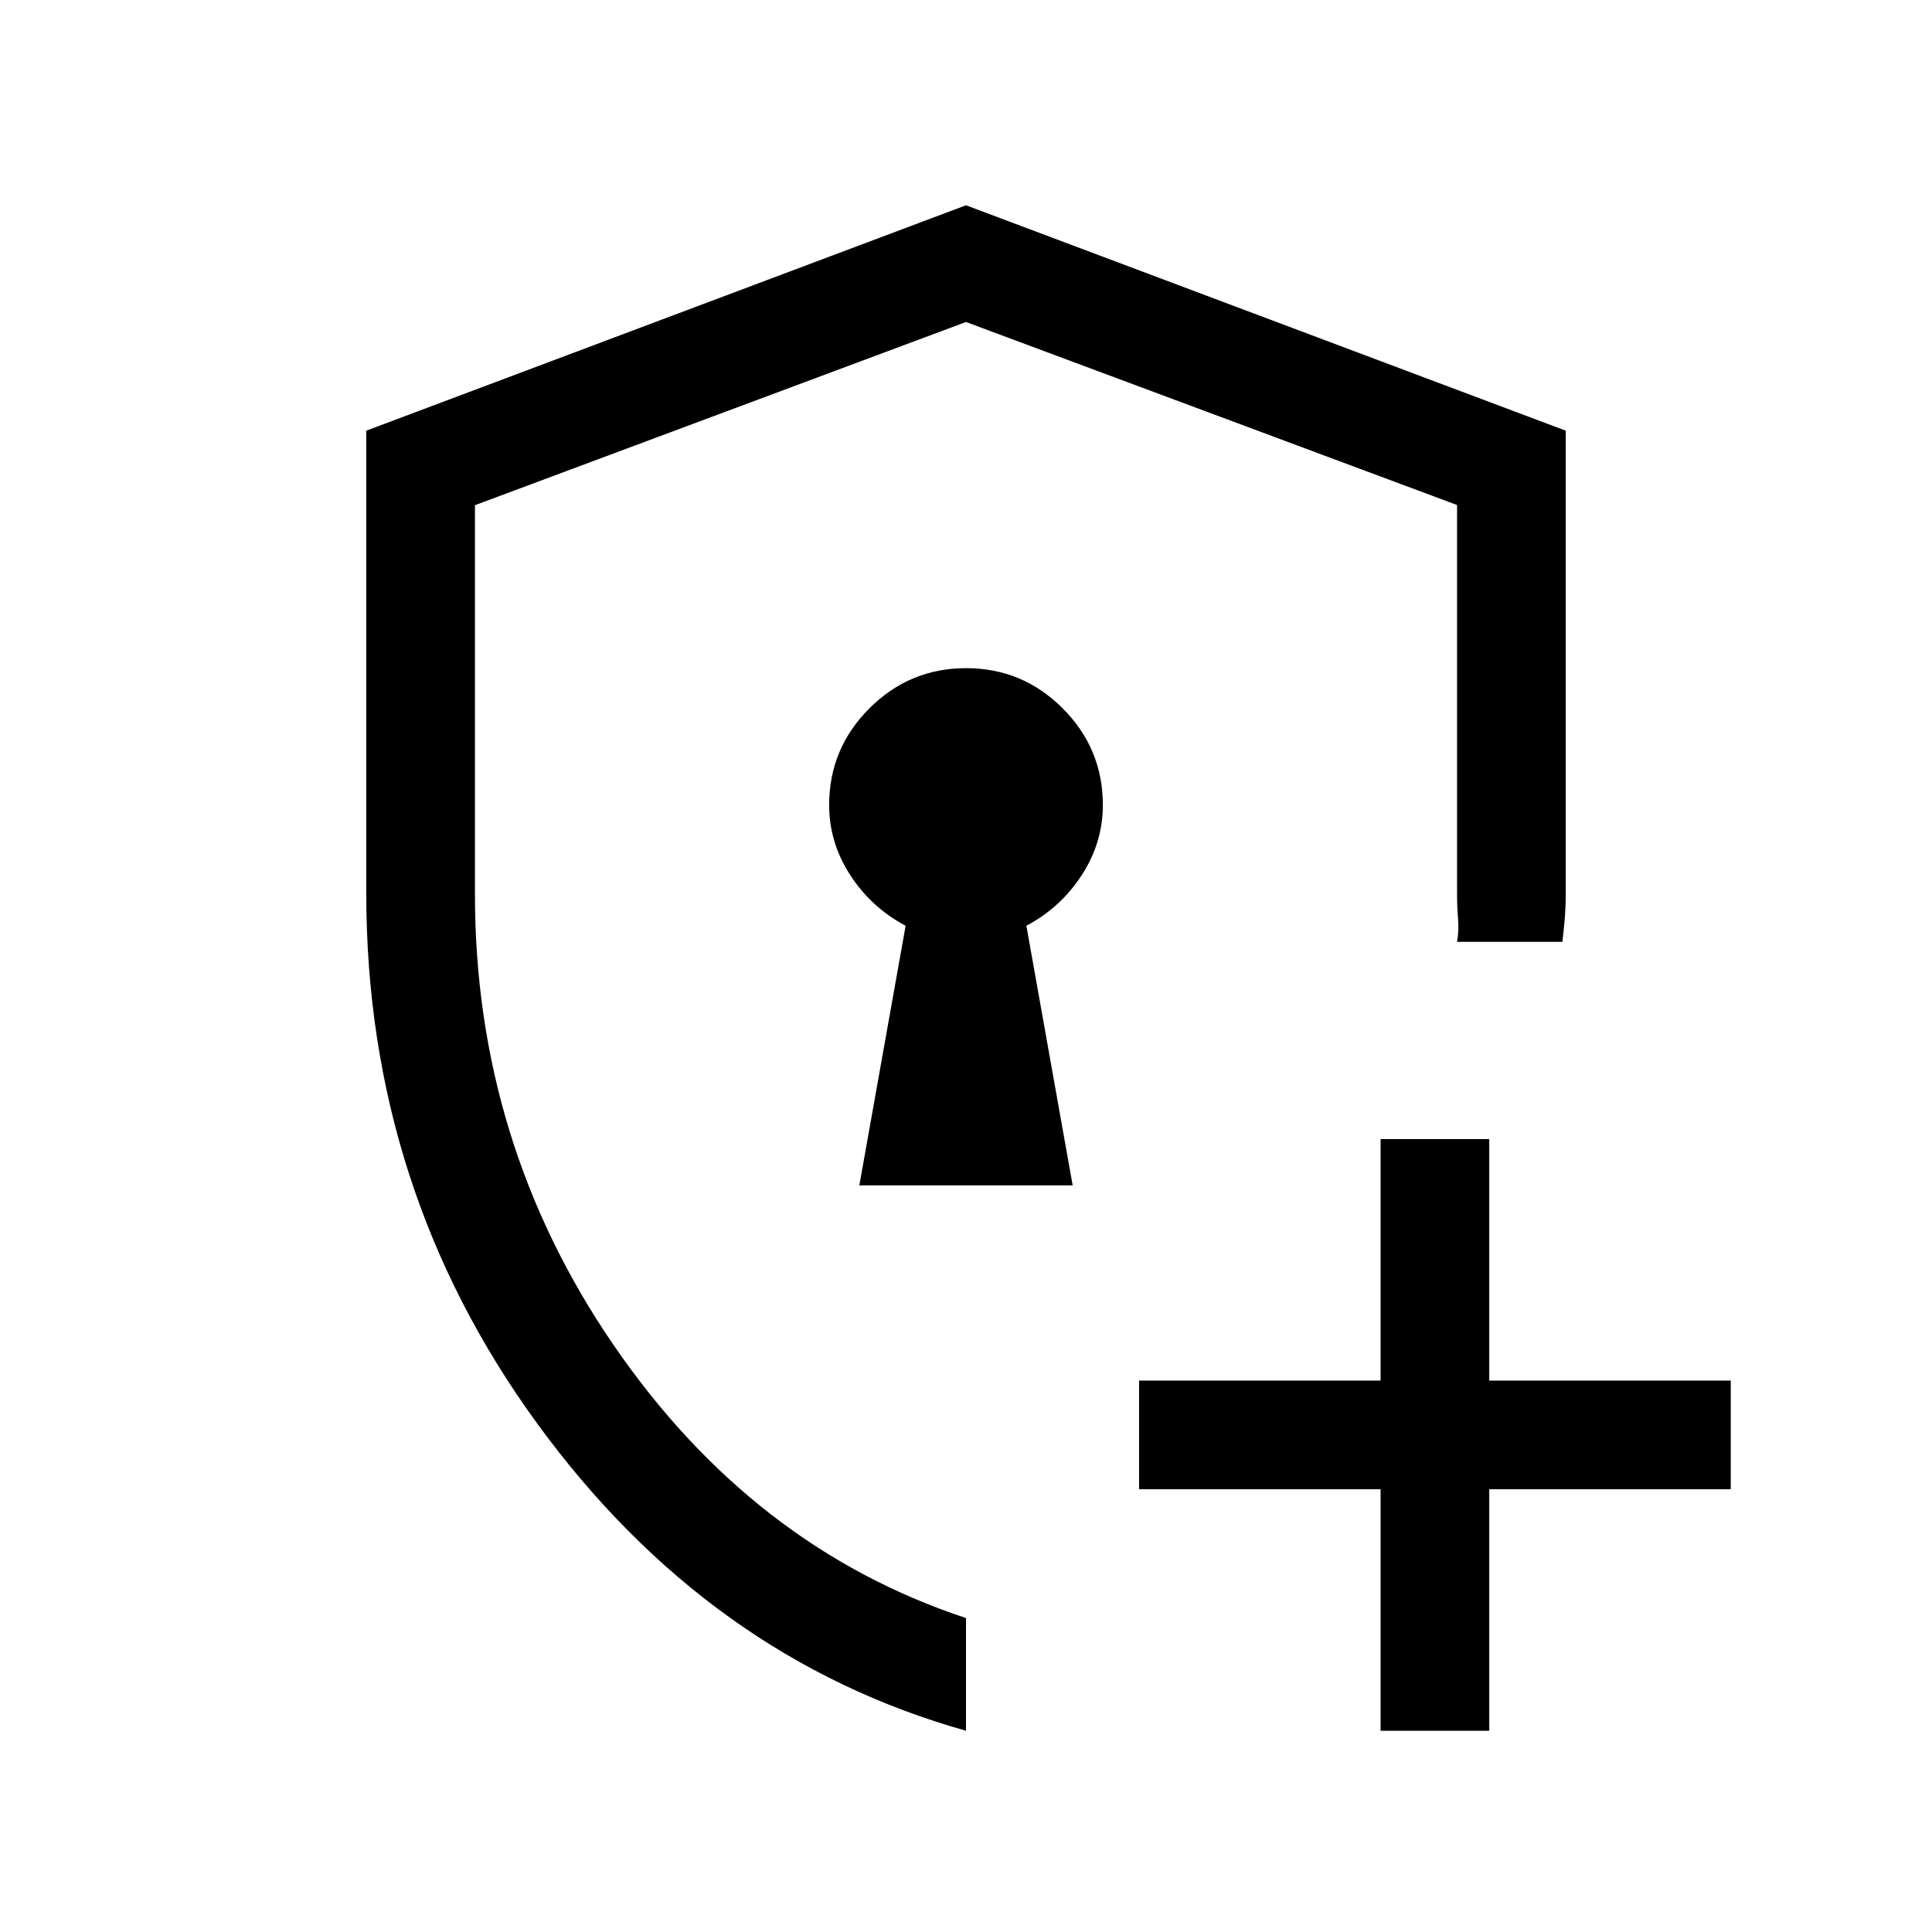 <svg xmlns="http://www.w3.org/2000/svg" height="24" viewBox="0 -960 960 960" width="24"><path d="M480-478Zm0 378q-128-36-213-152.56Q182-369.11 182-516v-230l298-112 298 112v230q0 7-.5 12.68T776.35-492H724q1-5.64.5-11.49-.5-5.84-.5-12.51v-193.06L480-800l-244 91.03v193.25Q236-392 305-291.5T480-156v56Zm206 0v-120H566v-54h120v-120h54v120h120v54H740v120h-54ZM427-371h106l-23-129q17-9 27.5-25.14T548-560q0-28.05-19.96-48.03-19.97-19.97-48-19.97Q452-628 432-608.03q-20 19.98-20 48.03 0 18.72 10.5 34.86T450-500l-23 129Z"/></svg>